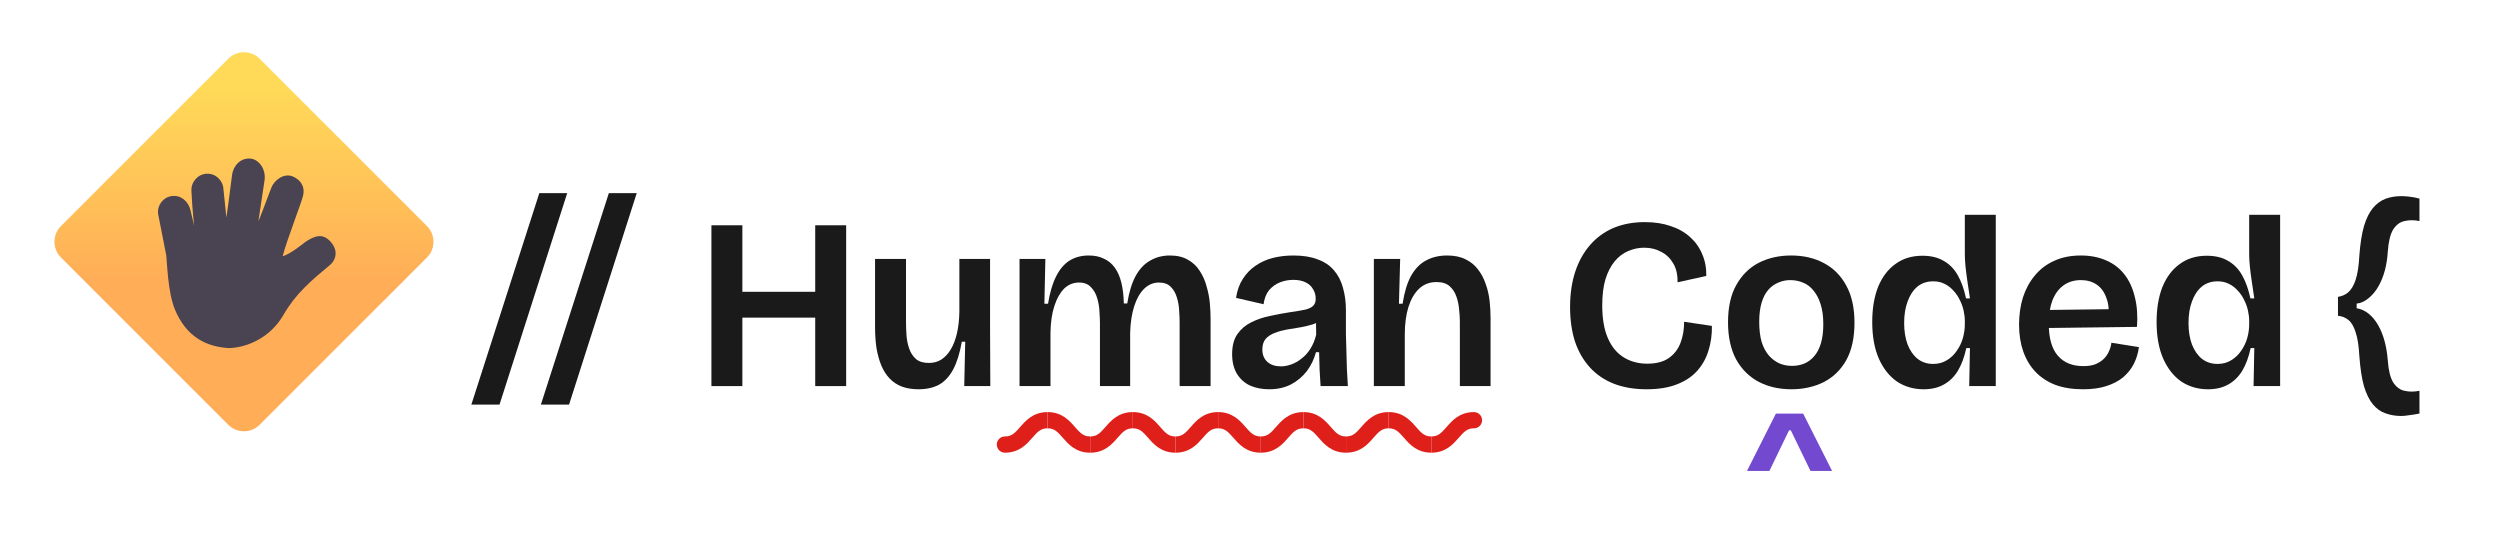 <svg width="253" height="56" viewBox="0 0 253 56" fill="none" xmlns="http://www.w3.org/2000/svg">
<path d="M19.91 2.551C22.832 -0.372 27.517 -0.463 30.549 2.276L30.838 2.551L38.507 10.22H244.5C248.918 10.22 252.5 13.802 252.5 18.22V41.948C252.5 46.366 248.918 49.948 244.5 49.948H29.497C26.307 49.948 22.27 49.703 19.91 47.343L2.978 30.411C-0.039 27.394 -0.039 22.499 2.978 19.482L19.91 2.551Z" fill="white"/>
<path d="M82.5 39.073V22.798H85.632V39.073H82.5ZM71.996 39.073V22.798H75.127V39.073H71.996ZM73.894 32.144V29.53H83.857V32.144H73.894Z" fill="#1A1A1A"/>
<path d="M92.945 39.394C92.32 39.394 91.761 39.303 91.268 39.122C90.792 38.941 90.381 38.67 90.035 38.309C89.69 37.947 89.411 37.511 89.197 37.002C88.983 36.492 88.819 35.908 88.704 35.251C88.605 34.593 88.556 33.878 88.556 33.106V26.201H91.688V32.538C91.688 32.966 91.704 33.426 91.737 33.919C91.77 34.396 91.86 34.848 92.008 35.276C92.156 35.703 92.386 36.056 92.698 36.336C93.011 36.599 93.447 36.73 94.005 36.73C94.482 36.73 94.901 36.615 95.263 36.385C95.641 36.139 95.962 35.793 96.225 35.349C96.488 34.906 96.693 34.371 96.841 33.747C96.989 33.106 97.071 32.382 97.088 31.577V26.201H100.195V33.451L100.22 39.073H97.581L97.68 34.585H97.334C97.137 35.719 96.85 36.648 96.471 37.372C96.093 38.078 95.617 38.596 95.041 38.925C94.466 39.237 93.767 39.394 92.945 39.394Z" fill="#1A1A1A"/>
<path d="M103.177 39.073V26.201H105.791L105.692 30.738H106.062C106.243 29.604 106.514 28.683 106.876 27.977C107.238 27.253 107.69 26.719 108.232 26.374C108.791 26.029 109.44 25.856 110.18 25.856C110.772 25.856 111.282 25.963 111.709 26.176C112.153 26.374 112.523 26.678 112.819 27.089C113.115 27.5 113.337 28.009 113.484 28.618C113.632 29.226 113.715 29.925 113.731 30.714H114.076C114.257 29.579 114.537 28.659 114.915 27.952C115.309 27.229 115.802 26.703 116.394 26.374C116.986 26.029 117.652 25.856 118.392 25.856C119.131 25.856 119.748 26.004 120.241 26.3C120.734 26.579 121.129 26.957 121.425 27.434C121.737 27.911 121.967 28.437 122.115 29.012C122.28 29.571 122.386 30.13 122.436 30.689C122.485 31.248 122.51 31.758 122.51 32.218V39.073H119.378V32.588C119.378 32.259 119.362 31.873 119.329 31.429C119.312 30.985 119.238 30.549 119.107 30.122C118.975 29.678 118.77 29.316 118.49 29.037C118.211 28.741 117.808 28.593 117.282 28.593C116.723 28.593 116.23 28.799 115.802 29.209C115.375 29.62 115.038 30.204 114.791 30.96C114.545 31.716 114.405 32.612 114.372 33.648V39.073H111.315V32.711C111.315 32.399 111.298 32.012 111.265 31.552C111.249 31.092 111.175 30.64 111.043 30.196C110.912 29.735 110.698 29.357 110.402 29.061C110.123 28.749 109.72 28.593 109.194 28.593C108.618 28.593 108.117 28.799 107.69 29.209C107.279 29.62 106.95 30.204 106.703 30.96C106.457 31.716 106.325 32.621 106.309 33.673V39.073H103.177Z" fill="#1A1A1A"/>
<path d="M128.439 39.394C127.732 39.394 127.091 39.27 126.516 39.024C125.957 38.761 125.513 38.366 125.184 37.84C124.855 37.298 124.691 36.632 124.691 35.843C124.691 34.988 124.872 34.306 125.234 33.796C125.595 33.286 126.064 32.892 126.639 32.612C127.231 32.316 127.864 32.103 128.538 31.971C129.212 31.823 129.869 31.7 130.511 31.601C131.201 31.503 131.735 31.412 132.113 31.33C132.491 31.232 132.755 31.1 132.902 30.936C133.067 30.771 133.149 30.541 133.149 30.245C133.149 29.867 133.059 29.538 132.878 29.259C132.713 28.963 132.459 28.733 132.113 28.568C131.785 28.404 131.374 28.322 130.88 28.322C130.42 28.322 129.976 28.404 129.549 28.568C129.121 28.733 128.752 28.996 128.439 29.357C128.143 29.719 127.954 30.196 127.872 30.788L125.086 30.146C125.201 29.39 125.431 28.749 125.776 28.223C126.121 27.681 126.549 27.237 127.058 26.892C127.584 26.53 128.168 26.267 128.809 26.102C129.467 25.938 130.165 25.856 130.905 25.856C131.859 25.856 132.672 25.987 133.346 26.25C134.037 26.497 134.587 26.867 134.998 27.36C135.426 27.853 135.73 28.445 135.911 29.136C136.108 29.809 136.207 30.574 136.207 31.429V33.796C136.223 34.371 136.24 34.955 136.256 35.547C136.273 36.139 136.289 36.73 136.305 37.322C136.338 37.914 136.371 38.498 136.404 39.073H133.642C133.609 38.547 133.576 37.996 133.544 37.421C133.527 36.846 133.511 36.254 133.494 35.645H133.174C132.993 36.336 132.689 36.969 132.261 37.544C131.834 38.103 131.3 38.555 130.658 38.9C130.017 39.229 129.278 39.394 128.439 39.394ZM129.623 37.076C129.968 37.076 130.321 37.01 130.683 36.878C131.045 36.747 131.39 36.55 131.719 36.287C132.064 36.023 132.36 35.695 132.607 35.3C132.87 34.889 133.067 34.413 133.198 33.87L133.174 32.242L133.79 32.267C133.544 32.514 133.223 32.703 132.828 32.834C132.45 32.949 132.031 33.048 131.571 33.13C131.127 33.196 130.675 33.27 130.215 33.352C129.771 33.434 129.36 33.549 128.982 33.697C128.604 33.845 128.299 34.051 128.069 34.314C127.856 34.577 127.749 34.93 127.749 35.374C127.749 35.9 127.921 36.319 128.267 36.632C128.612 36.928 129.064 37.076 129.623 37.076Z" fill="#1A1A1A"/>
<path d="M139.034 39.073V26.201H141.697L141.574 30.738H141.943C142.124 29.555 142.412 28.609 142.807 27.902C143.217 27.179 143.727 26.661 144.335 26.349C144.944 26.02 145.65 25.856 146.456 25.856C147.196 25.856 147.82 25.987 148.33 26.25C148.84 26.497 149.259 26.842 149.588 27.286C149.917 27.713 150.171 28.198 150.352 28.741C150.549 29.283 150.681 29.851 150.747 30.442C150.812 31.034 150.845 31.61 150.845 32.169V39.073H147.738V32.538C147.738 32.193 147.714 31.799 147.664 31.355C147.631 30.895 147.541 30.451 147.393 30.023C147.245 29.596 147.015 29.242 146.703 28.963C146.39 28.683 145.946 28.544 145.371 28.544C144.681 28.544 144.097 28.766 143.62 29.209C143.16 29.637 142.798 30.253 142.535 31.059C142.289 31.848 142.165 32.777 142.165 33.845V39.073H139.034Z" fill="#1A1A1A"/>
<path d="M166.635 39.394C165.386 39.394 164.276 39.205 163.306 38.827C162.353 38.448 161.547 37.898 160.89 37.174C160.232 36.451 159.731 35.58 159.386 34.56C159.057 33.525 158.892 32.366 158.892 31.084C158.892 29.752 159.065 28.56 159.41 27.508C159.755 26.456 160.257 25.552 160.914 24.796C161.572 24.039 162.361 23.464 163.282 23.069C164.219 22.675 165.279 22.478 166.463 22.478C167.433 22.478 168.296 22.609 169.052 22.872C169.825 23.119 170.482 23.489 171.025 23.982C171.567 24.459 171.978 25.034 172.258 25.708C172.553 26.382 172.693 27.122 172.677 27.927L169.767 28.568C169.783 27.796 169.636 27.154 169.323 26.645C169.027 26.135 168.624 25.749 168.115 25.486C167.605 25.206 167.03 25.067 166.389 25.067C165.83 25.067 165.287 25.182 164.761 25.412C164.252 25.626 163.8 25.971 163.405 26.448C163.01 26.924 162.698 27.533 162.468 28.272C162.254 28.996 162.147 29.875 162.147 30.911C162.147 32.242 162.336 33.344 162.715 34.215C163.093 35.087 163.627 35.736 164.317 36.163C165.008 36.591 165.805 36.804 166.709 36.804C167.613 36.804 168.337 36.615 168.879 36.237C169.422 35.859 169.816 35.349 170.063 34.708C170.31 34.067 170.433 33.352 170.433 32.563L173.244 32.982C173.26 33.87 173.145 34.7 172.899 35.473C172.669 36.245 172.29 36.928 171.764 37.52C171.238 38.111 170.548 38.572 169.693 38.9C168.855 39.229 167.835 39.394 166.635 39.394Z" fill="#1A1A1A"/>
<path d="M181.288 39.394C180.038 39.394 178.929 39.139 177.959 38.629C177.005 38.12 176.249 37.363 175.69 36.361C175.148 35.341 174.876 34.092 174.876 32.612C174.876 31.084 175.156 29.826 175.715 28.84C176.274 27.837 177.03 27.089 177.983 26.596C178.953 26.102 180.047 25.856 181.263 25.856C182.513 25.856 183.614 26.111 184.567 26.62C185.537 27.13 186.294 27.886 186.836 28.889C187.395 29.892 187.674 31.149 187.674 32.662C187.674 34.191 187.395 35.456 186.836 36.459C186.277 37.446 185.513 38.185 184.543 38.678C183.573 39.155 182.488 39.394 181.288 39.394ZM181.362 37.026C181.789 37.026 182.192 36.952 182.57 36.804C182.965 36.64 183.302 36.393 183.581 36.065C183.877 35.736 184.107 35.3 184.272 34.758C184.436 34.215 184.518 33.566 184.518 32.81C184.518 32.021 184.428 31.347 184.247 30.788C184.066 30.212 183.819 29.744 183.507 29.382C183.211 29.02 182.858 28.757 182.447 28.593C182.052 28.429 181.625 28.346 181.164 28.346C180.753 28.346 180.359 28.429 179.981 28.593C179.603 28.741 179.266 28.979 178.97 29.308C178.674 29.637 178.444 30.073 178.279 30.615C178.115 31.157 178.033 31.807 178.033 32.563C178.033 33.352 178.115 34.034 178.279 34.61C178.46 35.169 178.707 35.629 179.019 35.991C179.331 36.336 179.685 36.599 180.079 36.78C180.474 36.944 180.901 37.026 181.362 37.026Z" fill="#1A1A1A"/>
<path d="M194.673 39.394C193.654 39.394 192.75 39.131 191.961 38.605C191.188 38.062 190.58 37.289 190.136 36.287C189.692 35.267 189.47 34.034 189.47 32.588C189.47 31.223 189.667 30.04 190.062 29.037C190.473 28.034 191.057 27.261 191.813 26.719C192.569 26.16 193.481 25.881 194.55 25.881C195.405 25.881 196.12 26.053 196.695 26.398C197.287 26.727 197.764 27.212 198.125 27.853C198.487 28.494 198.767 29.275 198.964 30.196H199.358C199.276 29.62 199.194 29.07 199.112 28.544C199.03 28.001 198.964 27.491 198.914 27.015C198.865 26.538 198.841 26.102 198.841 25.708V21.738H201.972V39.073H199.284L199.358 35.226H198.988C198.791 36.147 198.504 36.919 198.125 37.544C197.747 38.152 197.271 38.613 196.695 38.925C196.136 39.237 195.462 39.394 194.673 39.394ZM195.635 36.829C196.161 36.829 196.621 36.706 197.016 36.459C197.427 36.213 197.764 35.892 198.027 35.498C198.306 35.103 198.512 34.675 198.643 34.215C198.775 33.739 198.841 33.278 198.841 32.834V32.489C198.841 32.144 198.799 31.79 198.717 31.429C198.635 31.051 198.504 30.689 198.323 30.344C198.158 29.998 197.945 29.686 197.682 29.407C197.419 29.111 197.114 28.881 196.769 28.716C196.44 28.552 196.062 28.47 195.635 28.47C195.01 28.47 194.476 28.651 194.032 29.012C193.605 29.374 193.276 29.875 193.046 30.516C192.816 31.141 192.7 31.864 192.7 32.686C192.7 33.508 192.816 34.232 193.046 34.856C193.292 35.481 193.629 35.966 194.057 36.311C194.501 36.657 195.027 36.829 195.635 36.829Z" fill="#1A1A1A"/>
<path d="M210.813 39.394C209.744 39.394 208.807 39.246 208.002 38.95C207.196 38.637 206.522 38.194 205.98 37.618C205.437 37.043 205.026 36.352 204.747 35.547C204.467 34.741 204.328 33.845 204.328 32.859C204.328 31.873 204.459 30.952 204.722 30.097C205.002 29.242 205.404 28.503 205.93 27.878C206.456 27.237 207.106 26.744 207.878 26.398C208.668 26.037 209.563 25.856 210.566 25.856C211.536 25.856 212.391 26.02 213.131 26.349C213.871 26.661 214.487 27.13 214.98 27.755C215.473 28.379 215.827 29.144 216.041 30.048C216.271 30.936 216.345 31.947 216.262 33.081L206.325 33.204V31.379L214.24 31.281L213.377 32.316C213.46 31.429 213.386 30.697 213.155 30.122C212.942 29.53 212.613 29.086 212.169 28.79C211.725 28.494 211.199 28.346 210.591 28.346C209.9 28.346 209.309 28.527 208.815 28.889C208.339 29.234 207.969 29.735 207.706 30.393C207.459 31.051 207.336 31.84 207.336 32.76C207.336 34.207 207.64 35.284 208.248 35.991C208.857 36.698 209.72 37.051 210.837 37.051C211.331 37.051 211.742 36.985 212.07 36.854C212.416 36.706 212.695 36.525 212.909 36.311C213.139 36.081 213.312 35.826 213.427 35.547C213.558 35.267 213.64 34.98 213.673 34.684L216.46 35.128C216.378 35.736 216.205 36.303 215.942 36.829C215.679 37.339 215.317 37.791 214.857 38.185C214.397 38.563 213.829 38.859 213.155 39.073C212.498 39.287 211.717 39.394 210.813 39.394Z" fill="#1A1A1A"/>
<path d="M223.45 39.394C222.431 39.394 221.527 39.131 220.737 38.605C219.965 38.062 219.357 37.289 218.913 36.287C218.469 35.267 218.247 34.034 218.247 32.588C218.247 31.223 218.444 30.04 218.839 29.037C219.25 28.034 219.833 27.261 220.59 26.719C221.346 26.16 222.258 25.881 223.327 25.881C224.182 25.881 224.897 26.053 225.472 26.398C226.064 26.727 226.541 27.212 226.902 27.853C227.264 28.494 227.543 29.275 227.741 30.196H228.135C228.053 29.62 227.971 29.07 227.889 28.544C227.806 28.001 227.741 27.491 227.691 27.015C227.642 26.538 227.617 26.102 227.617 25.708V21.738H230.749V39.073H228.061L228.135 35.226H227.765C227.568 36.147 227.28 36.919 226.902 37.544C226.524 38.152 226.047 38.613 225.472 38.925C224.913 39.237 224.239 39.394 223.45 39.394ZM224.412 36.829C224.938 36.829 225.398 36.706 225.793 36.459C226.204 36.213 226.541 35.892 226.804 35.498C227.083 35.103 227.289 34.675 227.42 34.215C227.552 33.739 227.617 33.278 227.617 32.834V32.489C227.617 32.144 227.576 31.79 227.494 31.429C227.412 31.051 227.28 30.689 227.099 30.344C226.935 29.998 226.721 29.686 226.458 29.407C226.195 29.111 225.891 28.881 225.546 28.716C225.217 28.552 224.839 28.47 224.412 28.47C223.787 28.47 223.253 28.651 222.809 29.012C222.381 29.374 222.053 29.875 221.822 30.516C221.592 31.141 221.477 31.864 221.477 32.686C221.477 33.508 221.592 34.232 221.822 34.856C222.069 35.481 222.406 35.966 222.833 36.311C223.277 36.657 223.803 36.829 224.412 36.829Z" fill="#1A1A1A"/>
<path d="M101.697 44.169C101.243 44.169 100.875 44.537 100.875 44.991C100.875 45.445 101.243 45.813 101.697 45.813V44.169ZM101.697 45.813C103.182 45.813 103.943 44.906 104.474 44.299C105.022 43.673 105.34 43.347 106.013 43.347V41.703C104.528 41.703 103.767 42.61 103.237 43.217C102.688 43.843 102.37 44.169 101.697 44.169V45.813Z" fill="#DF201A"/>
<path d="M106.013 43.347C106.685 43.347 107.004 43.673 107.552 44.299C108.083 44.906 108.843 45.813 110.328 45.813V44.169C109.655 44.169 109.337 43.843 108.789 43.217C108.258 42.61 107.498 41.703 106.013 41.703V43.347Z" fill="#DF201A"/>
<path d="M110.328 45.813C111.813 45.813 112.574 44.906 113.104 44.299C113.652 43.673 113.971 43.347 114.643 43.347V41.703C113.158 41.703 112.398 42.61 111.867 43.217C111.319 43.843 111.001 44.169 110.328 44.169V45.813Z" fill="#DF201A"/>
<path d="M114.643 43.347C115.316 43.347 115.634 43.673 116.182 44.299C116.713 44.906 117.474 45.813 118.959 45.813V44.169C118.286 44.169 117.968 43.843 117.42 43.217C116.889 42.61 116.128 41.703 114.643 41.703V43.347Z" fill="#DF201A"/>
<path d="M118.959 45.813C120.444 45.813 121.204 44.906 121.735 44.299C122.283 43.673 122.601 43.347 123.274 43.347V41.703C121.789 41.703 121.029 42.61 120.498 43.217C119.95 43.843 119.631 44.169 118.959 44.169V45.813Z" fill="#DF201A"/>
<path d="M123.274 43.347C123.947 43.347 124.265 43.673 124.813 44.299C125.344 44.906 126.104 45.813 127.589 45.813V44.169C126.917 44.169 126.598 43.843 126.05 43.217C125.52 42.61 124.759 41.703 123.274 41.703V43.347Z" fill="#DF201A"/>
<path d="M127.589 45.813C129.074 45.813 129.835 44.906 130.366 44.299C130.914 43.673 131.232 43.347 131.905 43.347V41.703C130.42 41.703 129.659 42.61 129.128 43.217C128.58 43.843 128.262 44.169 127.589 44.169V45.813Z" fill="#DF201A"/>
<path d="M131.905 43.347C132.577 43.347 132.896 43.673 133.444 44.299C133.974 44.906 134.735 45.813 136.22 45.813V44.169C135.547 44.169 135.229 43.843 134.681 43.217C134.15 42.61 133.39 41.703 131.905 41.703V43.347Z" fill="#DF201A"/>
<path d="M136.22 45.813C137.705 45.813 138.466 44.906 138.996 44.299C139.544 43.673 139.863 43.347 140.535 43.347V41.703C139.05 41.703 138.29 42.61 137.759 43.217C137.211 43.843 136.893 44.169 136.22 44.169V45.813Z" fill="#DF201A"/>
<path d="M140.535 43.347C141.208 43.347 141.526 43.673 142.074 44.299C142.605 44.906 143.366 45.813 144.851 45.813V44.169C144.178 44.169 143.86 43.843 143.312 43.217C142.781 42.61 142.02 41.703 140.535 41.703V43.347Z" fill="#DF201A"/>
<path d="M144.851 45.813C146.336 45.813 147.096 44.906 147.627 44.299C148.175 43.673 148.493 43.347 149.166 43.347V41.703C147.681 41.703 146.92 42.61 146.39 43.217C145.842 43.843 145.523 44.169 144.851 44.169V45.813ZM149.166 43.347C149.62 43.347 149.988 42.979 149.988 42.525C149.988 42.071 149.62 41.703 149.166 41.703V43.347Z" fill="#DF201A"/>
<path d="M176.793 47.66L179.72 41.857H182.481L185.408 47.66H183.221L181.232 43.55H181.051L179.062 47.66H176.793Z" fill="#734ACF"/>
<path d="M236.603 31.959V30.041C236.986 29.987 237.324 29.841 237.616 29.603C237.927 29.347 238.183 28.927 238.383 28.343C238.584 27.74 238.712 26.909 238.767 25.849C238.858 24.644 239.014 23.658 239.233 22.89C239.47 22.105 239.772 21.493 240.137 21.055C240.502 20.616 240.922 20.306 241.397 20.123C241.891 19.941 242.429 19.849 243.014 19.849C243.251 19.849 243.525 19.867 243.836 19.904C244.165 19.941 244.503 20.004 244.85 20.096V22.37C244.302 22.26 243.799 22.26 243.343 22.37C242.886 22.461 242.502 22.744 242.192 23.219C241.9 23.694 241.717 24.443 241.644 25.466C241.607 26.123 241.507 26.763 241.343 27.384C241.178 27.987 240.959 28.525 240.685 29C240.411 29.475 240.082 29.868 239.699 30.178C239.333 30.489 238.931 30.672 238.493 30.727V31.192C238.931 31.265 239.333 31.448 239.699 31.74C240.064 32.032 240.384 32.416 240.658 32.891C240.932 33.366 241.151 33.905 241.315 34.508C241.48 35.11 241.589 35.768 241.644 36.48C241.717 37.485 241.9 38.225 242.192 38.7C242.502 39.174 242.886 39.458 243.343 39.549C243.799 39.658 244.302 39.658 244.85 39.549V41.85C244.503 41.923 244.165 41.978 243.836 42.015C243.507 42.07 243.233 42.097 243.014 42.097C242.429 42.097 241.891 42.006 241.397 41.823C240.922 41.659 240.502 41.357 240.137 40.919C239.772 40.48 239.47 39.868 239.233 39.083C239.014 38.298 238.858 37.284 238.767 36.042C238.712 35.001 238.584 34.188 238.383 33.603C238.201 33.019 237.954 32.608 237.644 32.37C237.351 32.133 237.004 31.996 236.603 31.959Z" fill="#1A1A1A"/>
<path d="M47.701 40.946L54.578 19.548H57.4L50.551 40.946H47.701Z" fill="#1A1A1A"/>
<path d="M54.738 40.946L61.615 19.548H64.437L57.588 40.946H54.738Z" fill="#1A1A1A"/>
<g filter="url(#filter0_iii_1312_1135)">
<path d="M43.896 23.358L26.963 6.425C26.086 5.548 24.662 5.548 23.785 6.425L6.852 23.358C5.976 24.234 5.976 25.659 6.852 26.536L23.785 43.468C24.662 44.345 26.086 44.345 26.963 43.468L43.896 26.536C44.772 25.659 44.772 24.234 43.896 23.358Z" fill="url(#paint0_linear_1312_1135)"/>
</g>
<g filter="url(#filter1_i_1312_1135)">
<path d="M34.526 23.484C33.674 22.48 32.824 22.884 31.968 23.43C31.968 23.43 30.32 24.768 29.634 24.896C30.02 23.355 31.536 19.505 31.7 18.774C31.936 17.726 31.317 17.104 30.641 16.826C29.752 16.463 28.779 17.206 28.489 17.961C27.846 19.641 27.165 21.495 27.184 21.311L27.794 17.255C27.976 16.142 27.257 15.088 26.356 15.02C25.388 14.946 24.634 15.704 24.508 16.711C24.24 18.841 23.93 21.145 23.93 20.947L23.641 18.122C23.6 17.231 22.846 16.511 21.949 16.552C21.059 16.593 20.357 17.374 20.398 18.271C20.485 20.267 20.698 21.965 20.676 21.835L20.291 20.198C20.056 19.299 19.296 18.686 18.392 18.816C17.522 18.946 16.913 19.754 17.029 20.631L17.851 24.811C17.937 25.469 18.001 28.525 18.718 30.269C19.886 33.111 21.982 34.09 24.219 34.199C26.07 34.144 28.393 33.127 29.709 30.847C30.965 28.673 32.503 27.379 34.44 25.774C34.883 25.407 35.377 24.488 34.526 23.484Z" fill="#4A4351"/>
</g>
<defs>
<filter id="filter0_iii_1312_1135" x="5.373" y="4.946" width="39.591" height="39.523" filterUnits="userSpaceOnUse" color-interpolation-filters="sRGB">
<feFlood flood-opacity="0" result="BackgroundImageFix"/>
<feBlend mode="normal" in="SourceGraphic" in2="BackgroundImageFix" result="shape"/>
<feColorMatrix in="SourceAlpha" type="matrix" values="0 0 0 0 0 0 0 0 0 0 0 0 0 0 0 0 0 0 127 0" result="hardAlpha"/>
<feOffset dx="-1.096" dy="0.342"/>
<feGaussianBlur stdDeviation="0.411"/>
<feComposite in2="hardAlpha" operator="arithmetic" k2="-1" k3="1"/>
<feColorMatrix type="matrix" values="0 0 0 0 1 0 0 0 0 0.996 0 0 0 0 0.459 0 0 0 1 0"/>
<feBlend mode="normal" in2="shape" result="effect1_innerShadow_1312_1135"/>
<feColorMatrix in="SourceAlpha" type="matrix" values="0 0 0 0 0 0 0 0 0 0 0 0 0 0 0 0 0 0 127 0" result="hardAlpha"/>
<feOffset dx="0.411"/>
<feGaussianBlur stdDeviation="0.411"/>
<feComposite in2="hardAlpha" operator="arithmetic" k2="-1" k3="1"/>
<feColorMatrix type="matrix" values="0 0 0 0 0.737 0 0 0 0 0.565 0 0 0 0 0.239 0 0 0 1 0"/>
<feBlend mode="normal" in2="effect1_innerShadow_1312_1135" result="effect2_innerShadow_1312_1135"/>
<feColorMatrix in="SourceAlpha" type="matrix" values="0 0 0 0 0 0 0 0 0 0 0 0 0 0 0 0 0 0 127 0" result="hardAlpha"/>
<feOffset dy="-0.822"/>
<feGaussianBlur stdDeviation="0.548"/>
<feComposite in2="hardAlpha" operator="arithmetic" k2="-1" k3="1"/>
<feColorMatrix type="matrix" values="0 0 0 0 0.929 0 0 0 0 0.412 0 0 0 0 0.314 0 0 0 1 0"/>
<feBlend mode="normal" in2="effect2_innerShadow_1312_1135" result="effect3_innerShadow_1312_1135"/>
</filter>
<filter id="filter1_i_1312_1135" x="15.987" y="15.015" width="19.004" height="20.212" filterUnits="userSpaceOnUse" color-interpolation-filters="sRGB">
<feFlood flood-opacity="0" result="BackgroundImageFix"/>
<feBlend mode="normal" in="SourceGraphic" in2="BackgroundImageFix" result="shape"/>
<feColorMatrix in="SourceAlpha" type="matrix" values="0 0 0 0 0 0 0 0 0 0 0 0 0 0 0 0 0 0 127 0" result="hardAlpha"/>
<feOffset dx="-1.027" dy="1.027"/>
<feGaussianBlur stdDeviation="0.822"/>
<feComposite in2="hardAlpha" operator="arithmetic" k2="-1" k3="1"/>
<feColorMatrix type="matrix" values="0 0 0 0 0.18 0 0 0 0 0.145 0 0 0 0 0.224 0 0 0 1 0"/>
<feBlend mode="normal" in2="shape" result="effect1_innerShadow_1312_1135"/>
</filter>
<linearGradient id="paint0_linear_1312_1135" x1="25.374" y1="5.768" x2="25.374" y2="29.057" gradientUnits="userSpaceOnUse">
<stop offset="0.169" stop-color="#FFD958"/>
<stop offset="1" stop-color="#FFAD57"/>
</linearGradient>
</defs>
</svg>
